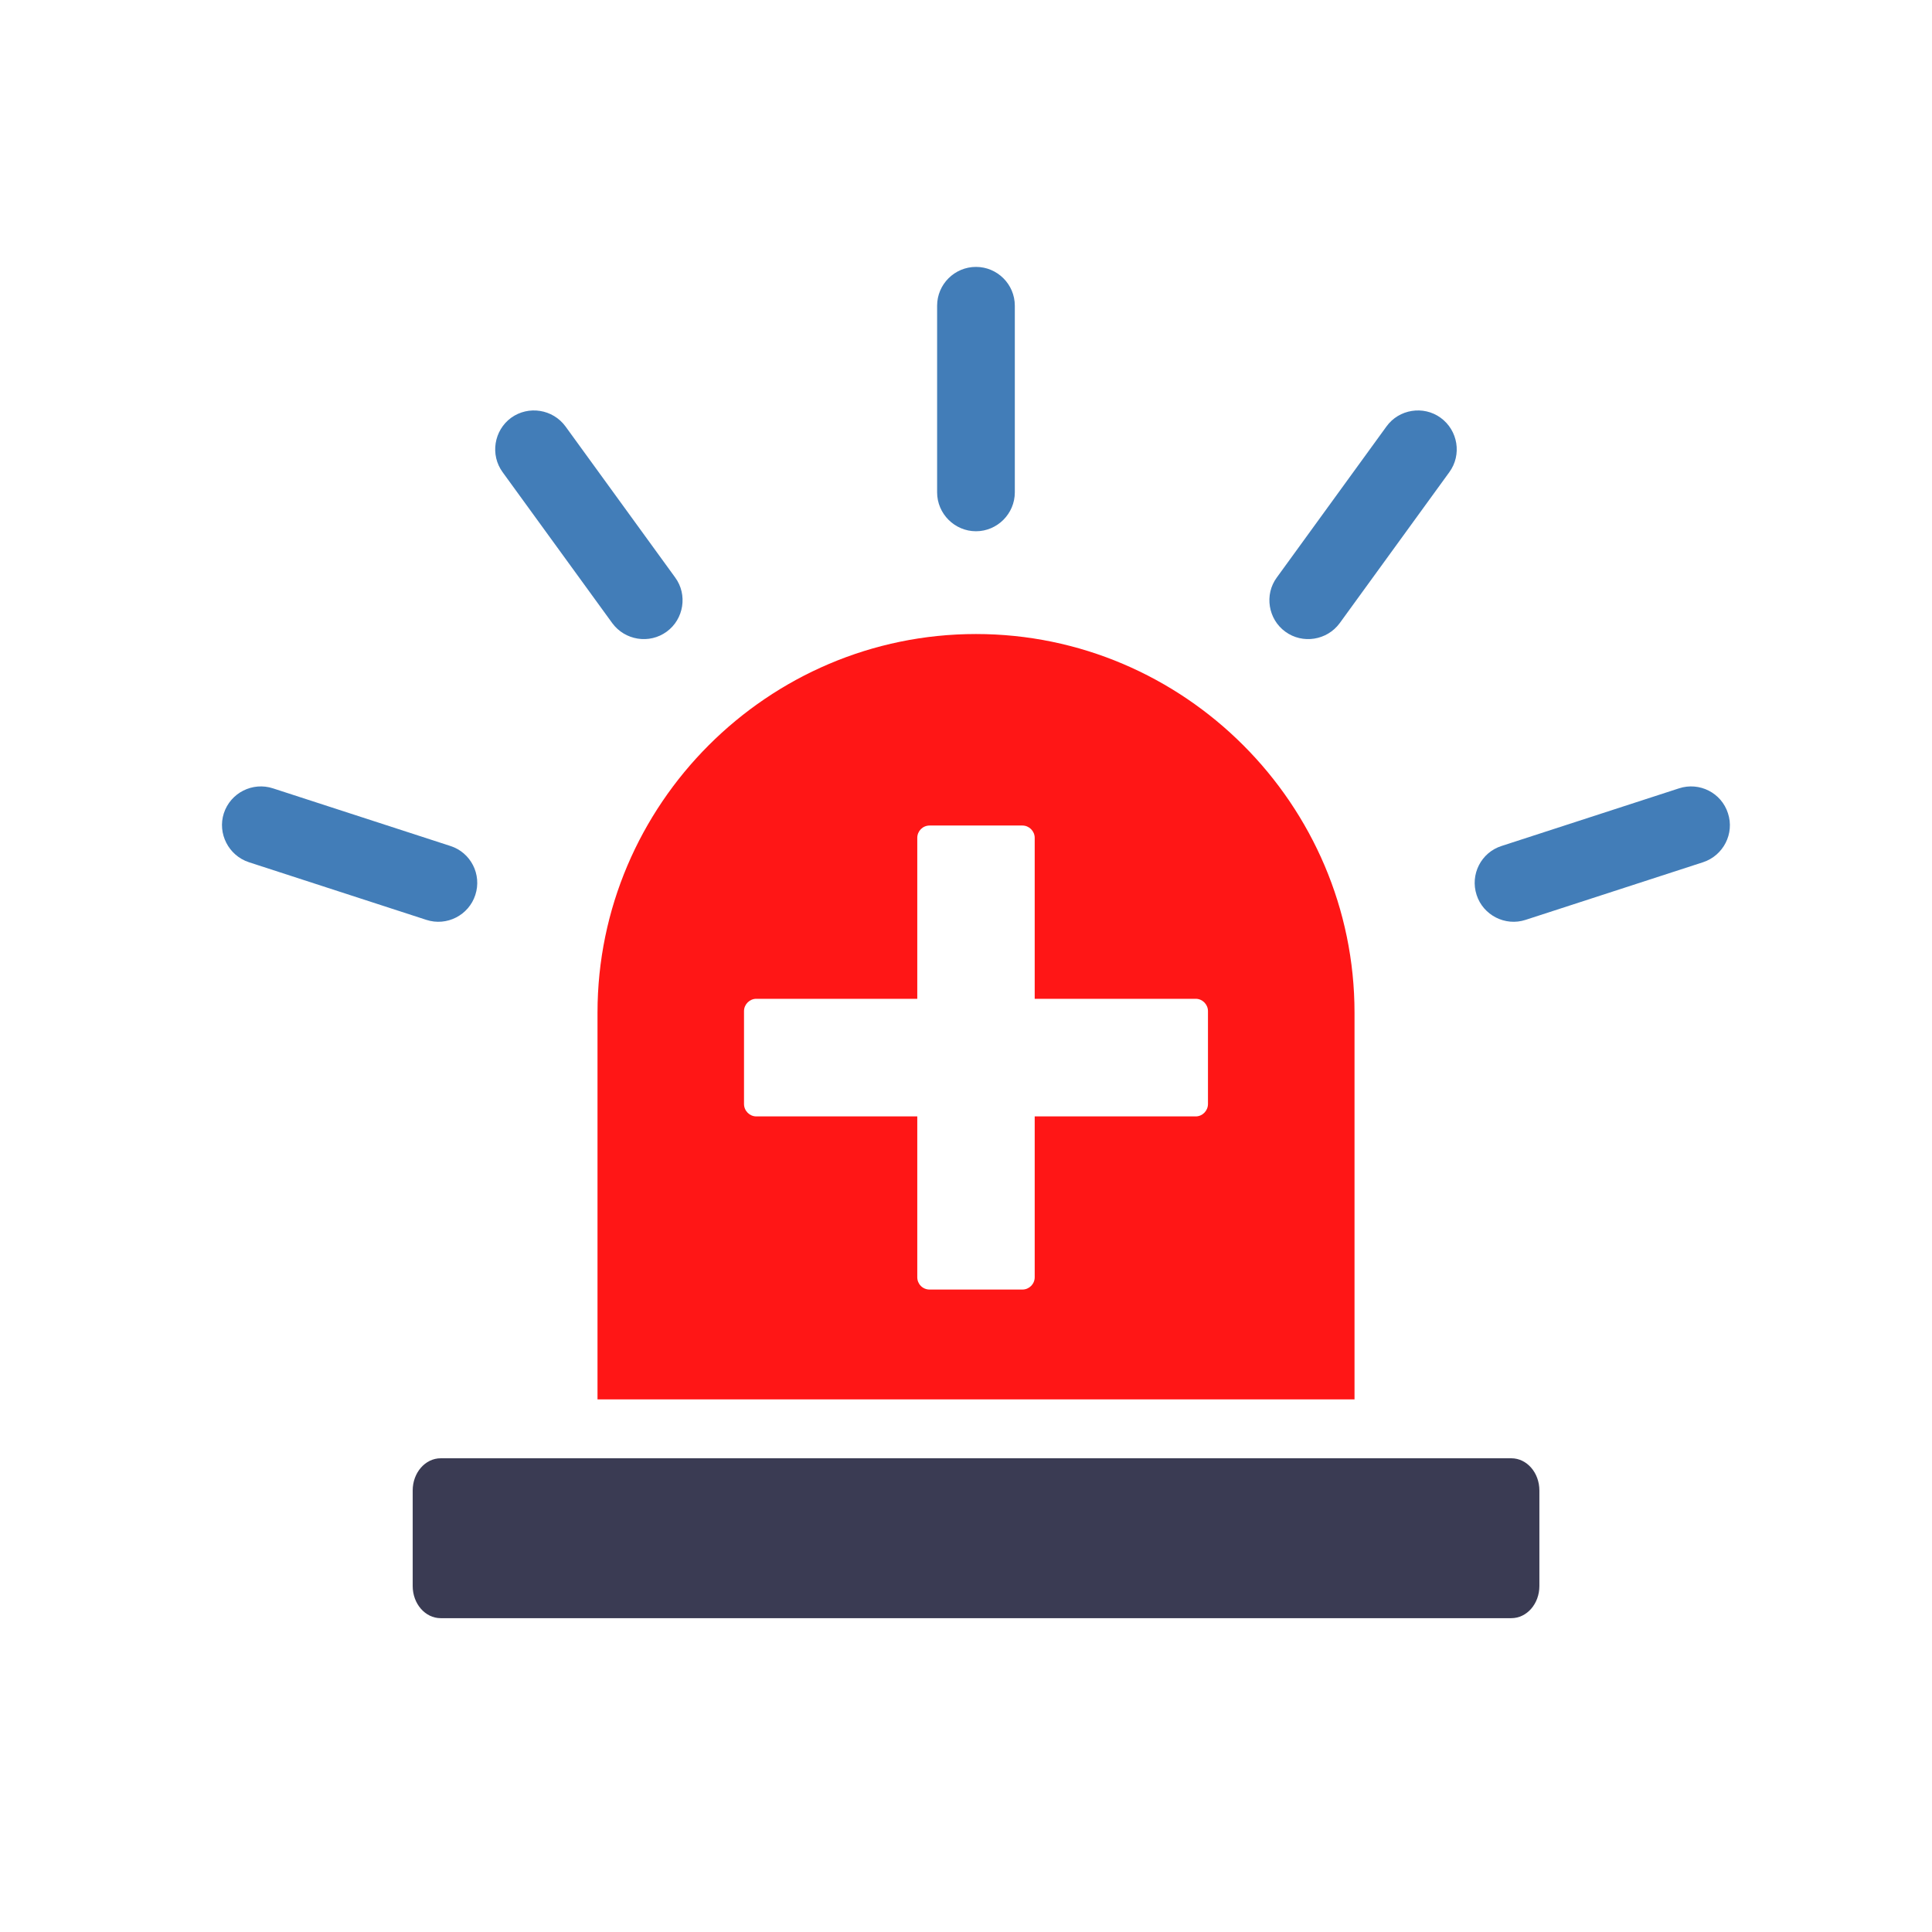 <svg width="41" height="41" viewBox="0 0 41 41" fill="none" xmlns="http://www.w3.org/2000/svg">
<g clip-path="url(#clip0_6857_27616)">
<path d="M32.073 30.947H9.352C9.024 30.947 8.758 31.253 8.758 31.63V33.658C8.758 34.035 9.024 34.34 9.352 34.34H32.073C32.402 34.34 32.668 34.035 32.668 33.658V31.63C32.668 31.253 32.402 30.947 32.073 30.947Z" fill="#3A3B53"/>
<path fill-rule="evenodd" clip-rule="evenodd" d="M20.712 13.455C25.129 13.455 28.745 17.071 28.745 21.491V29.697H12.68V21.491C12.68 17.071 16.295 13.455 20.712 13.455ZM19.727 17.519H21.698C21.84 17.519 21.958 17.638 21.958 17.78V21.196H25.375C25.517 21.196 25.635 21.315 25.635 21.457V23.428C25.635 23.573 25.517 23.692 25.375 23.692H21.958V27.105C21.958 27.25 21.84 27.366 21.698 27.366H19.727C19.581 27.366 19.466 27.25 19.466 27.105V23.692H16.05C15.908 23.692 15.789 23.573 15.789 23.428V21.457C15.789 21.315 15.908 21.196 16.05 21.196H19.466V17.78C19.466 17.638 19.581 17.519 19.727 17.519Z" fill="#FF1616"/>
<path fill-rule="evenodd" clip-rule="evenodd" d="M20.712 5.664C21.164 5.664 21.536 6.032 21.536 6.488V10.449C21.536 10.902 21.164 11.274 20.712 11.274C20.259 11.274 19.887 10.902 19.887 10.449V6.488C19.887 6.032 20.259 5.664 20.712 5.664ZM4.75 17.259C4.892 16.825 5.36 16.588 5.793 16.73L9.558 17.953C9.991 18.091 10.229 18.558 10.087 18.992C9.949 19.421 9.482 19.663 9.048 19.521L5.283 18.298C4.85 18.156 4.612 17.688 4.75 17.259ZM10.847 8.866C11.215 8.601 11.732 8.682 12.001 9.05L14.328 12.255C14.596 12.619 14.512 13.141 14.148 13.405C13.78 13.674 13.262 13.589 12.994 13.225L10.666 10.02C10.398 9.652 10.482 9.134 10.847 8.866ZM36.67 17.259C36.812 17.688 36.574 18.156 36.141 18.298L32.375 19.521C31.942 19.663 31.474 19.421 31.336 18.992C31.194 18.558 31.432 18.091 31.865 17.953L35.631 16.73C36.064 16.588 36.532 16.825 36.67 17.259ZM30.573 8.866C30.941 9.134 31.026 9.652 30.757 10.02L28.43 13.225C28.162 13.589 27.644 13.674 27.276 13.405C26.912 13.141 26.827 12.619 27.096 12.255L29.423 9.05C29.688 8.682 30.209 8.601 30.573 8.866Z" fill="#427DB8"/>
</g>
<defs>
<clipPath id="clip0_6857_27616">
<rect width="32" height="32" fill="white" transform="translate(4.711 4)"/>
</clipPath>
</defs>
</svg>
